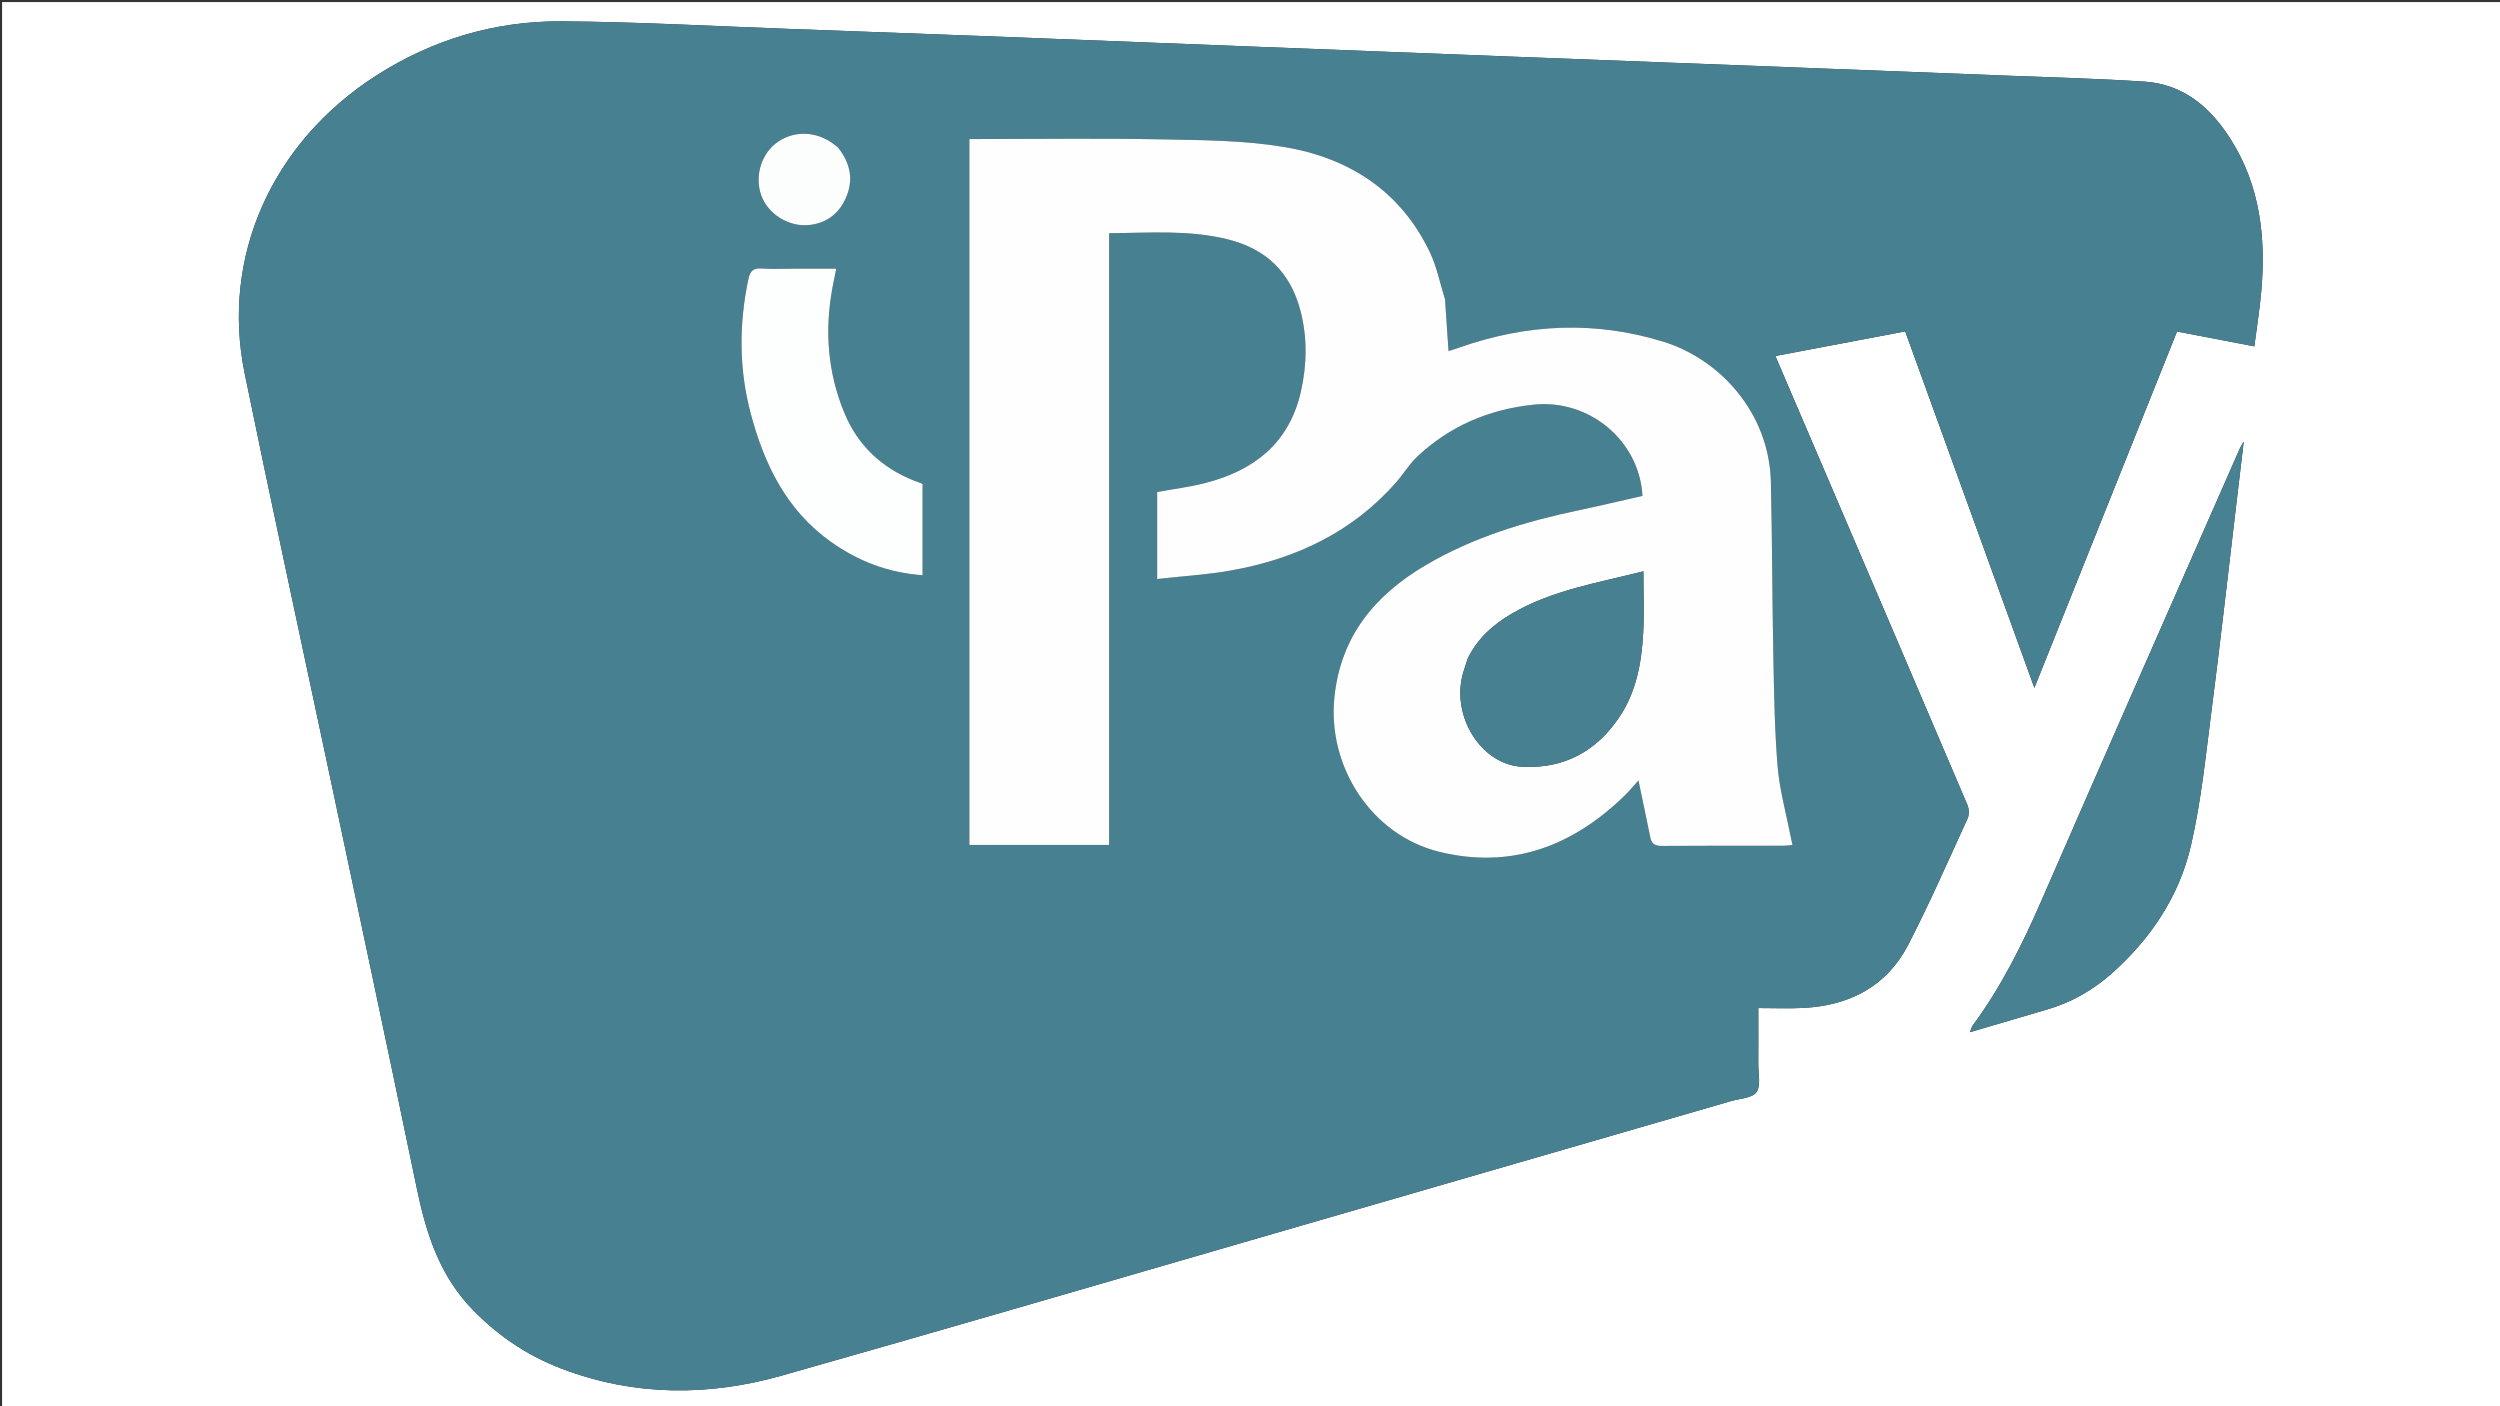 <svg version="1.1" id="Layer_1" xmlns="http://www.w3.org/2000/svg" xmlns:xlink="http://www.w3.org/1999/xlink" x="0px" y="0px"
	 width="100%" viewBox="0 0 1200 675" enable-background="new 0 0 1200 675" xml:space="preserve">
<rect x="0" y="0" width="1200" height="675" fill="#333333" stroke="none"/>
<path fill="#FFFFFF" opacity="1" stroke="none" 
	d="
M758,676 
	C505.333,676 253.167,676 1,676 
	C1,451 1,226 1,1 
	C401,1 801,1 1201,1 
	C1201,226 1201,451 1201,676 
	C1053.5,676 906,676 758,676 
M224.444,626.031 
	C237.125,639.937 252.198,650.384 269.799,657.056 
	C304.569,670.237 340.018,670.268 375.274,660.285 
	C455.801,637.484 536.114,613.923 616.507,590.649 
	C687.95,569.966 759.386,549.259 830.819,528.542 
	C835.104,527.299 841.114,527.103 843.117,524.205 
	C845.333,521 843.939,515.245 843.972,510.599 
	C844.033,501.828 843.989,493.056 843.989,483.867 
	C851.625,483.867 858.604,484.167 865.549,483.812 
	C887.767,482.678 905.662,473.486 916.032,453.339 
	C926.223,433.537 935.176,413.093 944.455,392.831 
	C945.276,391.038 945.149,388.227 944.354,386.361 
	C920.425,330.156 896.357,274.01 872.308,217.856 
	C865.703,202.43 859.09,187.008 852.177,170.876 
	C873.201,166.893 893.695,163.012 914.495,159.072 
	C935.102,215.94 955.586,272.468 976.5,330.184 
	C999.655,272.341 1022.318,215.724 1044.974,159.126 
	C1057.641,161.56 1069.645,163.867 1082.083,166.258 
	C1083.305,156.666 1084.774,147.8 1085.507,138.874 
	C1087.581,113.633 1084.778,89.268 1070.973,67.246 
	C1061.233,51.708 1048.252,40.398 1029.142,39.149 
	C1007.889,37.76 986.581,37.219 965.293,36.377 
	C929.867,34.976 894.438,33.621 859.01,32.262 
	C815.086,30.579 771.161,28.922 727.237,27.235 
	C685.313,25.625 643.389,23.999 601.466,22.368 
	C557.558,20.659 513.652,18.91 469.744,17.226 
	C439.302,16.058 408.857,14.948 378.412,13.852 
	C342.146,12.546 305.884,10.483 269.61,10.241 
	C237.672,10.028 207.721,18.899 180.679,36.22 
	C130.511,68.356 105.974,123.226 117.414,179.117 
	C130.058,240.895 143.492,302.51 156.557,364.202 
	C171.033,432.562 185.657,500.892 199.833,569.315 
	C204.079,589.814 209.747,609.42 224.444,626.031 
M1013.163,467.665 
	C1032.174,450.909 1045.99,430.386 1051.656,405.868 
	C1056.689,384.087 1058.865,361.615 1061.748,339.376 
	C1065.643,309.327 1069.011,279.211 1072.598,249.123 
	C1074.019,237.206 1075.421,225.286 1077.001,211.932 
	C1075.872,213.933 1075.41,214.609 1075.087,215.345 
	C1043.359,287.563 1011.51,359.73 980.004,432.045 
	C970.795,453.181 960.631,473.681 946.884,492.272 
	C946.39,492.94 946.209,493.839 945.54,495.459 
	C958.468,491.656 970.554,488.086 982.648,484.545 
	C993.845,481.267 1003.826,475.778 1013.163,467.665 
z"/>
<path fill="#478090" opacity="1" stroke="none" 
	d="
M224.217,625.759 
	C209.747,609.42 204.079,589.814 199.833,569.315 
	C185.657,500.892 171.033,432.562 156.557,364.202 
	C143.492,302.51 130.058,240.895 117.414,179.117 
	C105.974,123.226 130.511,68.356 180.679,36.22 
	C207.721,18.899 237.672,10.028 269.61,10.241 
	C305.884,10.483 342.146,12.546 378.412,13.852 
	C408.857,14.948 439.302,16.058 469.744,17.226 
	C513.652,18.91 557.558,20.659 601.466,22.368 
	C643.389,23.999 685.313,25.625 727.237,27.235 
	C771.161,28.922 815.086,30.579 859.01,32.262 
	C894.438,33.621 929.867,34.976 965.293,36.377 
	C986.581,37.219 1007.889,37.76 1029.142,39.149 
	C1048.252,40.398 1061.233,51.708 1070.973,67.246 
	C1084.778,89.268 1087.581,113.633 1085.507,138.874 
	C1084.774,147.8 1083.305,156.666 1082.083,166.258 
	C1069.645,163.867 1057.641,161.56 1044.974,159.126 
	C1022.318,215.724 999.655,272.341 976.5,330.184 
	C955.586,272.468 935.102,215.94 914.495,159.072 
	C893.695,163.012 873.201,166.893 852.177,170.876 
	C859.09,187.008 865.703,202.43 872.308,217.856 
	C896.357,274.01 920.425,330.156 944.354,386.361 
	C945.149,388.227 945.276,391.038 944.455,392.831 
	C935.176,413.093 926.223,433.537 916.032,453.339 
	C905.662,473.486 887.767,482.678 865.549,483.812 
	C858.604,484.167 851.625,483.867 843.989,483.867 
	C843.989,493.056 844.033,501.828 843.972,510.599 
	C843.939,515.245 845.333,521 843.117,524.205 
	C841.114,527.103 835.104,527.299 830.819,528.542 
	C759.386,549.259 687.95,569.966 616.507,590.649 
	C536.114,613.923 455.801,637.484 375.274,660.285 
	C340.018,670.268 304.569,670.237 269.799,657.056 
	C252.198,650.384 237.125,639.937 224.217,625.759 
M693.51,143.152 
	C691.144,135.716 689.61,127.88 686.268,120.913 
	C672.148,91.474 647.243,75.661 616.152,70.517 
	C596.753,67.306 576.741,67.266 556.983,66.881 
	C528.33,66.322 499.659,66.737 470.995,66.737 
	C469.079,66.737 467.163,66.737 465.303,66.737 
	C465.303,180.247 465.303,292.949 465.303,405.569 
	C487.789,405.569 509.858,405.569 532.374,405.569 
	C532.374,307.579 532.374,209.983 532.374,111.934 
	C551.71,111.816 570.558,110.232 589.305,114.876 
	C607.816,119.461 619.331,130.746 624.138,148.853 
	C627.568,161.773 627.36,174.955 624.426,187.957 
	C618.835,212.729 601.869,225.918 578.355,231.888 
	C570.82,233.802 563.046,234.774 555.441,236.166 
	C555.441,249.76 555.441,263.311 555.441,277.925 
	C567.695,276.549 579.52,275.876 591.092,273.794 
	C622.072,268.22 649.366,255.375 670.438,231.192 
	C673.816,227.315 676.496,222.753 680.204,219.256 
	C695.902,204.454 714.816,196.463 736.161,194.239 
	C762.895,191.453 786.915,211.537 788.381,238.022 
	C778.399,240.283 768.386,242.689 758.313,244.805 
	C732.437,250.24 707.271,257.763 684.349,271.267 
	C660.032,285.593 643.499,305.313 640.498,334.768 
	C637.115,367.978 658.232,400.837 690.792,408.853 
	C725.25,417.337 754.708,406.322 779.695,382.01 
	C782.157,379.615 784.344,376.937 786.458,374.611 
	C788.381,383.818 790.312,392.893 792.155,401.985 
	C792.797,405.15 794.506,406.069 797.739,406.042 
	C817.235,405.882 836.734,405.969 856.232,405.947 
	C857.497,405.946 858.763,405.731 860.402,405.582 
	C860.014,403.795 859.674,402.367 859.395,400.928 
	C857.277,389.998 854.209,379.147 853.281,368.116 
	C851.819,350.726 851.566,333.218 851.22,315.752 
	C850.662,287.611 850.682,259.457 850.023,231.319 
	C849.246,198.142 825.571,172.4 798.394,164.009 
	C765.634,153.894 733.078,155.427 700.845,166.687 
	C699.038,167.318 697.212,167.894 695.301,168.528 
	C694.729,159.918 694.202,151.967 693.51,143.152 
M380.501,128.963 
	C375.507,128.963 370.493,129.238 365.525,128.875 
	C361.522,128.583 360.026,130.169 359.234,133.914 
	C354.644,155.623 354.674,177.267 360.397,198.708 
	C366.884,223.008 377.522,244.891 398.748,260.022 
	C411.855,269.366 426.359,274.945 442.835,276.105 
	C442.835,261.309 442.835,246.886 442.835,232.252 
	C441.498,231.746 440.111,231.242 438.74,230.698 
	C423.112,224.501 411.748,213.748 405.318,198.24 
	C397.333,178.979 395.8,158.95 399.508,138.486 
	C400.061,135.439 400.719,132.411 401.411,128.963 
	C394.431,128.963 387.965,128.963 380.501,128.963 
M401.987,70.543 
	C393.698,63.118 382.28,62.085 373.53,67.97 
	C365.575,73.321 362.082,84.277 365.345,93.642 
	C368.461,102.584 378.348,108.943 388.127,108.033 
	C396.441,107.259 402.458,102.831 405.881,95.319 
	C409.835,86.641 408.365,78.488 401.987,70.543 
z"/>
<path fill="#488191" opacity="1" stroke="none" 
	d="
M1012.9,467.905 
	C1003.826,475.778 993.845,481.267 982.648,484.545 
	C970.554,488.086 958.468,491.656 945.54,495.459 
	C946.209,493.839 946.39,492.94 946.884,492.272 
	C960.631,473.681 970.795,453.181 980.004,432.045 
	C1011.51,359.73 1043.359,287.563 1075.087,215.345 
	C1075.41,214.609 1075.872,213.933 1077.001,211.932 
	C1075.421,225.286 1074.019,237.206 1072.598,249.123 
	C1069.011,279.211 1065.643,309.327 1061.748,339.376 
	C1058.865,361.615 1056.689,384.087 1051.656,405.868 
	C1045.99,430.386 1032.174,450.909 1012.9,467.905 
z"/>
<path fill="#FEFEFE" opacity="1" stroke="none" 
	d="
M693.592,143.584 
	C694.202,151.967 694.729,159.918 695.301,168.528 
	C697.212,167.894 699.038,167.318 700.845,166.687 
	C733.078,155.427 765.634,153.894 798.394,164.009 
	C825.571,172.4 849.246,198.142 850.023,231.319 
	C850.682,259.457 850.662,287.611 851.22,315.752 
	C851.566,333.218 851.819,350.726 853.281,368.116 
	C854.209,379.147 857.277,389.998 859.395,400.928 
	C859.674,402.367 860.014,403.795 860.402,405.582 
	C858.763,405.731 857.497,405.946 856.232,405.947 
	C836.734,405.969 817.235,405.882 797.739,406.042 
	C794.506,406.069 792.797,405.15 792.155,401.985 
	C790.312,392.893 788.381,383.818 786.458,374.611 
	C784.344,376.937 782.157,379.615 779.695,382.01 
	C754.708,406.322 725.25,417.337 690.792,408.853 
	C658.232,400.837 637.115,367.978 640.498,334.768 
	C643.499,305.313 660.032,285.593 684.349,271.267 
	C707.271,257.763 732.437,250.24 758.313,244.805 
	C768.386,242.689 778.399,240.283 788.381,238.022 
	C786.915,211.537 762.895,191.453 736.161,194.239 
	C714.816,196.463 695.902,204.454 680.204,219.256 
	C676.496,222.753 673.816,227.315 670.438,231.192 
	C649.366,255.375 622.072,268.22 591.092,273.794 
	C579.52,275.876 567.695,276.549 555.441,277.925 
	C555.441,263.311 555.441,249.76 555.441,236.166 
	C563.046,234.774 570.82,233.802 578.355,231.888 
	C601.869,225.918 618.835,212.729 624.426,187.957 
	C627.36,174.955 627.568,161.773 624.138,148.853 
	C619.331,130.746 607.816,119.461 589.305,114.876 
	C570.558,110.232 551.71,111.816 532.374,111.934 
	C532.374,209.983 532.374,307.579 532.374,405.569 
	C509.858,405.569 487.789,405.569 465.303,405.569 
	C465.303,292.949 465.303,180.247 465.303,66.737 
	C467.163,66.737 469.079,66.737 470.995,66.737 
	C499.659,66.737 528.33,66.322 556.983,66.881 
	C576.741,67.266 596.753,67.306 616.152,70.517 
	C647.243,75.661 672.148,91.474 686.268,120.913 
	C689.61,127.88 691.144,135.716 693.592,143.584 
M704.49,316.111 
	C703.49,319.447 702.17,322.723 701.544,326.127 
	C697.842,346.248 712.075,366.99 730.388,368.029 
	C750.644,369.178 766.313,360.642 777.389,344.041 
	C785.357,332.097 787.933,318.23 788.719,304.16 
	C789.26,294.457 788.823,284.698 788.823,274.236 
	C766.87,279.8 745.049,283.239 725.703,294.547 
	C716.93,299.675 709.431,306.116 704.49,316.111 
z"/>
<path fill="#FDFEFE" opacity="1" stroke="none" 
	d="
M381,128.963 
	C387.965,128.963 394.431,128.963 401.411,128.963 
	C400.719,132.411 400.061,135.439 399.508,138.486 
	C395.8,158.95 397.333,178.979 405.318,198.24 
	C411.748,213.748 423.112,224.501 438.74,230.698 
	C440.111,231.242 441.498,231.746 442.835,232.252 
	C442.835,246.886 442.835,261.309 442.835,276.105 
	C426.359,274.945 411.855,269.366 398.748,260.022 
	C377.522,244.891 366.884,223.008 360.397,198.708 
	C354.674,177.267 354.644,155.623 359.234,133.914 
	C360.026,130.169 361.522,128.583 365.525,128.875 
	C370.493,129.238 375.507,128.963 381,128.963 
z"/>
<path fill="#FCFDFD" opacity="1" stroke="none" 
	d="
M402.239,70.804 
	C408.365,78.488 409.835,86.641 405.881,95.319 
	C402.458,102.831 396.441,107.259 388.127,108.033 
	C378.348,108.943 368.461,102.584 365.345,93.642 
	C362.082,84.277 365.575,73.321 373.53,67.97 
	C382.28,62.085 393.698,63.118 402.239,70.804 
z"/>
<path fill="#478191" opacity="1" stroke="none" 
	d="
M704.664,315.776 
	C709.431,306.116 716.93,299.675 725.703,294.547 
	C745.049,283.239 766.87,279.8 788.823,274.236 
	C788.823,284.698 789.26,294.457 788.719,304.16 
	C787.933,318.23 785.357,332.097 777.389,344.041 
	C766.313,360.642 750.644,369.178 730.388,368.029 
	C712.075,366.99 697.842,346.248 701.544,326.127 
	C702.17,322.723 703.49,319.447 704.664,315.776 
z"/>
</svg>